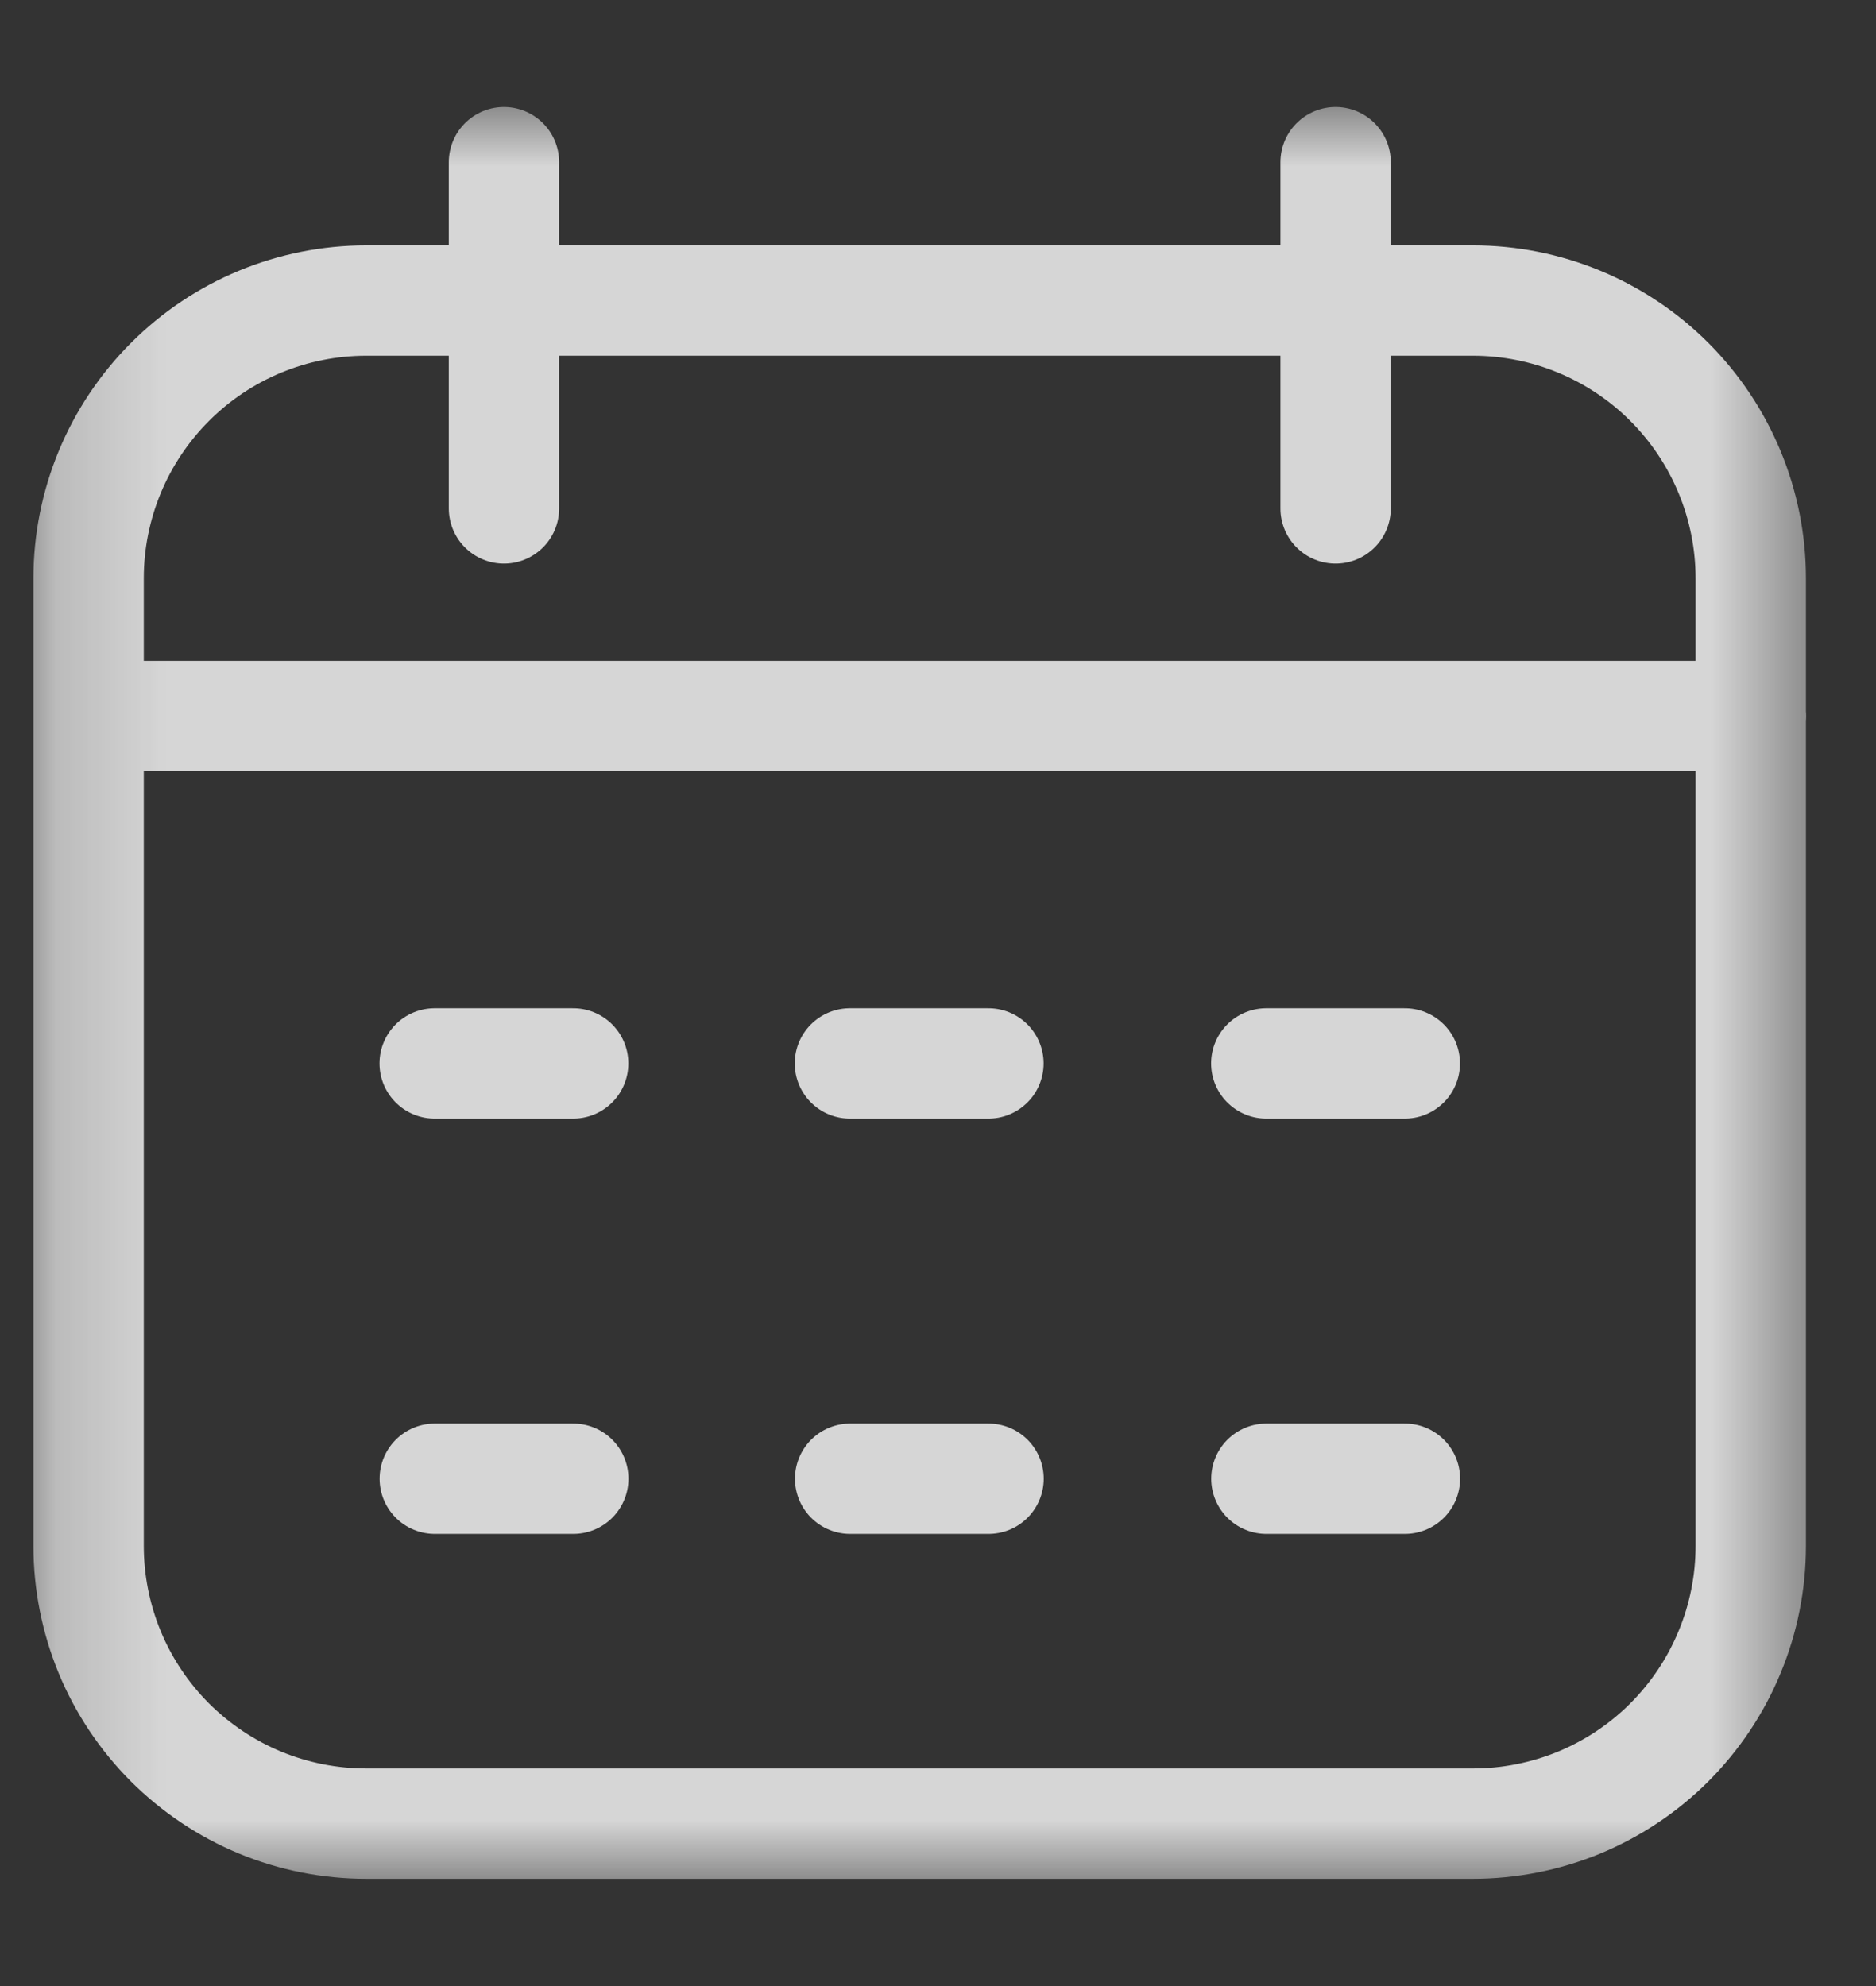 <svg width="17" height="18" viewBox="0 0 17 18" fill="none" xmlns="http://www.w3.org/2000/svg">
<rect x="0" y="0" width="17" height="18" fill="#333333" stroke="none"/>
<g opacity="0.8">
<mask id="mask0_138_1547" style="mask-type:luminance" maskUnits="userSpaceOnUse" x="0" y="0" width="17" height="18">
<path d="M0.164 0.833H16.498V17.167H0.164V0.833Z" fill="white"/>
</mask>
<g mask="url(#mask0_138_1547)">
<path d="M7.704 13.402H8.958M11.476 13.402H12.731M3.94 13.402H5.195M7.702 9.638H8.957M11.475 9.638H12.73M3.939 9.638H5.194M0.803 6.49H15.867M12.103 4.608V1.47M4.567 4.608V1.47M3.319 16.528H13.347C13.678 16.528 14.005 16.463 14.311 16.337C14.616 16.21 14.894 16.025 15.128 15.791C15.361 15.557 15.547 15.28 15.673 14.974C15.8 14.669 15.865 14.341 15.865 14.011V5.241C15.865 4.574 15.599 3.933 15.127 3.461C14.655 2.989 14.015 2.724 13.347 2.724H3.319C2.651 2.724 2.011 2.99 1.54 3.462C1.068 3.934 0.803 4.574 0.803 5.241V14.011C0.803 14.341 0.868 14.668 0.994 14.974C1.12 15.279 1.306 15.557 1.539 15.791C1.773 16.024 2.05 16.21 2.356 16.337C2.661 16.463 2.988 16.528 3.319 16.528Z" stroke="white" stroke-miterlimit="10" stroke-linecap="round" stroke-linejoin="round"/>
</g>
</g>
</svg>
